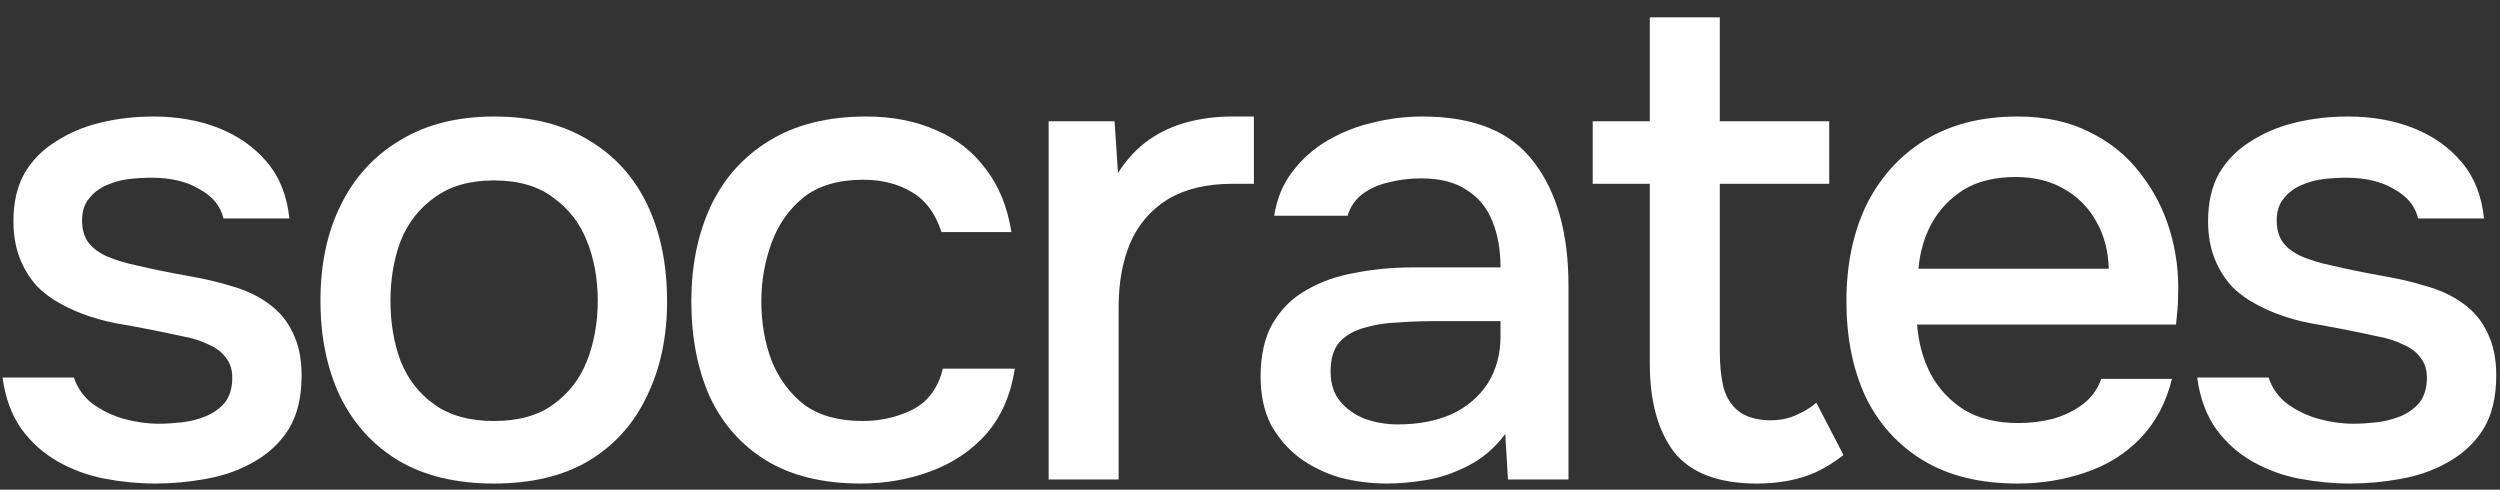 <svg width="97" height="19" viewBox="0 0 97 19" fill="none" xmlns="http://www.w3.org/2000/svg">
    <rect x="0" y="0" width="97" height="19" fill="#333333" stroke="none"/>
    <path d="M91.184 18.761C90.534 18.761 89.883 18.7 89.233 18.577C88.582 18.453 87.976 18.234 87.413 17.917C86.851 17.601 86.376 17.179 85.989 16.651C85.603 16.107 85.356 15.438 85.251 14.647H88.02C88.16 15.069 88.406 15.412 88.758 15.676C89.127 15.94 89.532 16.133 89.971 16.256C90.428 16.379 90.876 16.441 91.316 16.441C91.58 16.441 91.87 16.423 92.186 16.388C92.52 16.353 92.837 16.274 93.136 16.151C93.434 16.027 93.681 15.852 93.874 15.623C94.067 15.377 94.164 15.052 94.164 14.647C94.164 14.331 94.076 14.067 93.9 13.856C93.742 13.645 93.514 13.478 93.215 13.355C92.933 13.215 92.591 13.109 92.186 13.039C91.395 12.863 90.543 12.696 89.628 12.538C88.732 12.362 87.941 12.063 87.255 11.641C87.009 11.483 86.789 11.307 86.596 11.114C86.402 10.903 86.235 10.665 86.095 10.402C85.954 10.138 85.849 9.857 85.778 9.558C85.708 9.259 85.673 8.934 85.673 8.582C85.673 7.861 85.814 7.246 86.095 6.736C86.394 6.226 86.798 5.813 87.308 5.497C87.818 5.163 88.398 4.917 89.048 4.759C89.699 4.6 90.384 4.521 91.105 4.521C92.037 4.521 92.881 4.671 93.637 4.969C94.393 5.268 95.017 5.708 95.509 6.288C96.001 6.868 96.291 7.598 96.379 8.477H93.821C93.716 8.002 93.408 7.624 92.898 7.343C92.406 7.044 91.782 6.895 91.026 6.895C90.762 6.895 90.472 6.912 90.156 6.947C89.857 6.982 89.567 7.062 89.285 7.185C89.004 7.308 88.776 7.483 88.6 7.712C88.424 7.923 88.336 8.204 88.336 8.556C88.336 8.89 88.415 9.171 88.573 9.4C88.749 9.628 88.996 9.813 89.312 9.953C89.646 10.094 90.024 10.208 90.446 10.296C91.044 10.437 91.685 10.569 92.371 10.692C93.074 10.815 93.645 10.947 94.085 11.087C94.665 11.246 95.157 11.474 95.562 11.773C95.984 12.072 96.3 12.45 96.511 12.907C96.74 13.364 96.854 13.918 96.854 14.568C96.854 15.412 96.687 16.107 96.353 16.651C96.019 17.179 95.57 17.601 95.008 17.917C94.463 18.234 93.848 18.453 93.162 18.577C92.494 18.7 91.835 18.761 91.184 18.761Z" fill="white"/>
    <path d="M78.286 18.761C76.827 18.761 75.605 18.462 74.62 17.865C73.636 17.267 72.889 16.441 72.379 15.386C71.887 14.313 71.641 13.083 71.641 11.694C71.641 10.287 71.895 9.048 72.405 7.976C72.933 6.903 73.689 6.059 74.673 5.444C75.675 4.829 76.879 4.521 78.286 4.521C79.358 4.521 80.29 4.723 81.081 5.128C81.872 5.514 82.523 6.042 83.032 6.71C83.56 7.378 83.947 8.125 84.193 8.951C84.439 9.76 84.544 10.604 84.509 11.483C84.509 11.676 84.501 11.861 84.483 12.037C84.465 12.213 84.448 12.397 84.43 12.591H74.383C74.436 13.294 74.612 13.935 74.91 14.515C75.227 15.096 75.666 15.562 76.229 15.913C76.791 16.247 77.486 16.414 78.312 16.414C78.769 16.414 79.209 16.361 79.631 16.256C80.07 16.133 80.457 15.948 80.791 15.702C81.143 15.438 81.389 15.104 81.529 14.7H84.272C84.043 15.632 83.63 16.405 83.032 17.021C82.452 17.618 81.74 18.058 80.897 18.339C80.07 18.62 79.2 18.761 78.286 18.761ZM74.436 10.428H81.82C81.802 9.742 81.644 9.136 81.345 8.609C81.046 8.064 80.633 7.642 80.105 7.343C79.578 7.026 78.945 6.868 78.207 6.868C77.398 6.868 76.721 7.035 76.176 7.369C75.649 7.703 75.236 8.143 74.937 8.688C74.656 9.215 74.489 9.795 74.436 10.428Z" fill="white"/>
    <path d="M68.178 18.762C66.684 18.762 65.612 18.357 64.961 17.549C64.328 16.722 64.012 15.571 64.012 14.094V7.132H61.797V4.706H64.012V0.672H66.728V4.706H70.974V7.132H66.728V13.646C66.728 14.138 66.772 14.586 66.86 14.991C66.965 15.395 67.159 15.711 67.44 15.94C67.721 16.169 68.126 16.292 68.653 16.309C69.057 16.309 69.409 16.239 69.708 16.098C70.024 15.958 70.279 15.799 70.473 15.623L71.527 17.654C71.193 17.918 70.842 18.137 70.473 18.313C70.121 18.471 69.752 18.586 69.365 18.656C68.978 18.726 68.583 18.762 68.178 18.762Z" fill="white"/>
    <path d="M53.816 18.761C53.183 18.761 52.568 18.682 51.97 18.524C51.39 18.348 50.871 18.093 50.414 17.759C49.957 17.407 49.588 16.977 49.306 16.467C49.043 15.94 48.911 15.324 48.911 14.621C48.911 13.777 49.069 13.083 49.386 12.538C49.72 11.975 50.159 11.544 50.704 11.246C51.249 10.929 51.873 10.709 52.576 10.586C53.297 10.446 54.044 10.375 54.818 10.375H58.22C58.22 9.69 58.114 9.092 57.903 8.582C57.692 8.055 57.358 7.65 56.901 7.369C56.462 7.07 55.873 6.921 55.134 6.921C54.695 6.921 54.273 6.974 53.868 7.079C53.482 7.167 53.148 7.316 52.867 7.527C52.585 7.738 52.392 8.02 52.286 8.371H49.438C49.544 7.703 49.781 7.132 50.15 6.657C50.52 6.165 50.977 5.761 51.522 5.444C52.067 5.128 52.647 4.899 53.262 4.759C53.895 4.6 54.537 4.521 55.187 4.521C57.191 4.521 58.633 5.11 59.512 6.288C60.408 7.448 60.857 9.048 60.857 11.087V18.603H58.51L58.404 16.836C58 17.381 57.516 17.794 56.954 18.076C56.409 18.357 55.864 18.541 55.319 18.629C54.774 18.717 54.273 18.761 53.816 18.761ZM54.238 16.467C55.029 16.467 55.723 16.335 56.321 16.071C56.919 15.79 57.385 15.395 57.719 14.885C58.053 14.357 58.22 13.742 58.22 13.039V12.459H55.741C55.231 12.459 54.73 12.476 54.238 12.511C53.763 12.529 53.324 12.599 52.919 12.722C52.532 12.828 52.216 13.012 51.97 13.276C51.741 13.54 51.627 13.918 51.627 14.41C51.627 14.885 51.75 15.271 51.996 15.57C52.242 15.869 52.568 16.098 52.972 16.256C53.376 16.397 53.798 16.467 54.238 16.467Z" fill="white"/>
    <path d="M40.687 18.603V4.706H43.245L43.377 6.71C43.729 6.165 44.133 5.734 44.59 5.418C45.047 5.101 45.548 4.873 46.093 4.732C46.638 4.591 47.21 4.521 47.807 4.521C47.965 4.521 48.115 4.521 48.256 4.521C48.396 4.521 48.528 4.521 48.651 4.521V7.132H47.807C46.805 7.132 45.97 7.334 45.302 7.738C44.652 8.143 44.168 8.705 43.852 9.426C43.553 10.147 43.403 10.973 43.403 11.905V18.603H40.687Z" fill="white"/>
    <path d="M33.39 18.761C31.931 18.761 30.709 18.462 29.725 17.865C28.758 17.267 28.028 16.441 27.536 15.386C27.061 14.313 26.824 13.083 26.824 11.694C26.824 10.323 27.07 9.101 27.562 8.028C28.072 6.938 28.828 6.086 29.83 5.471C30.85 4.838 32.107 4.521 33.601 4.521C34.621 4.521 35.526 4.697 36.317 5.049C37.108 5.383 37.75 5.884 38.242 6.552C38.752 7.202 39.086 8.02 39.244 9.004H36.528C36.3 8.283 35.913 7.765 35.368 7.448C34.84 7.132 34.216 6.974 33.496 6.974C32.529 6.974 31.755 7.202 31.175 7.659C30.613 8.116 30.199 8.705 29.936 9.426C29.672 10.147 29.54 10.903 29.54 11.694C29.54 12.52 29.672 13.285 29.936 13.988C30.217 14.691 30.639 15.263 31.201 15.702C31.782 16.124 32.538 16.335 33.469 16.335C34.172 16.335 34.823 16.186 35.421 15.887C36.018 15.57 36.405 15.043 36.581 14.305H39.376C39.218 15.324 38.849 16.168 38.269 16.836C37.688 17.487 36.968 17.97 36.106 18.287C35.262 18.603 34.357 18.761 33.39 18.761Z" fill="white"/>
    <path d="M19.159 18.761C17.717 18.761 16.495 18.471 15.493 17.891C14.491 17.293 13.726 16.458 13.199 15.386C12.689 14.313 12.434 13.074 12.434 11.668C12.434 10.243 12.698 9.004 13.225 7.949C13.753 6.877 14.518 6.042 15.52 5.444C16.522 4.829 17.744 4.521 19.185 4.521C20.627 4.521 21.849 4.829 22.851 5.444C23.853 6.042 24.609 6.877 25.118 7.949C25.628 9.022 25.883 10.27 25.883 11.694C25.883 13.083 25.619 14.313 25.092 15.386C24.582 16.458 23.826 17.293 22.824 17.891C21.84 18.471 20.618 18.761 19.159 18.761ZM19.159 16.335C20.108 16.335 20.873 16.124 21.453 15.702C22.051 15.28 22.49 14.718 22.771 14.014C23.053 13.294 23.193 12.511 23.193 11.668C23.193 10.824 23.053 10.05 22.771 9.347C22.49 8.644 22.051 8.081 21.453 7.659C20.873 7.22 20.108 7 19.159 7C18.227 7 17.462 7.22 16.864 7.659C16.267 8.081 15.827 8.644 15.546 9.347C15.282 10.05 15.15 10.824 15.15 11.668C15.15 12.529 15.282 13.311 15.546 14.014C15.827 14.718 16.267 15.28 16.864 15.702C17.462 16.124 18.227 16.335 19.159 16.335Z" fill="white"/>
    <path d="M6.032 18.761C5.382 18.761 4.731 18.7 4.081 18.577C3.43 18.453 2.824 18.234 2.261 17.917C1.699 17.601 1.224 17.179 0.837 16.651C0.45 16.107 0.204 15.438 0.099 14.647H2.868C3.008 15.069 3.254 15.412 3.606 15.676C3.975 15.94 4.38 16.133 4.819 16.256C5.276 16.379 5.724 16.441 6.164 16.441C6.428 16.441 6.718 16.423 7.034 16.388C7.368 16.353 7.685 16.274 7.983 16.151C8.282 16.027 8.528 15.852 8.722 15.623C8.915 15.377 9.012 15.052 9.012 14.647C9.012 14.331 8.924 14.067 8.748 13.856C8.59 13.645 8.361 13.478 8.063 13.355C7.781 13.215 7.438 13.109 7.034 13.039C6.243 12.863 5.39 12.696 4.476 12.538C3.58 12.362 2.788 12.063 2.103 11.641C1.857 11.483 1.637 11.307 1.444 11.114C1.25 10.903 1.083 10.665 0.943 10.402C0.802 10.138 0.696 9.857 0.626 9.558C0.556 9.259 0.521 8.934 0.521 8.582C0.521 7.861 0.661 7.246 0.943 6.736C1.241 6.226 1.646 5.813 2.156 5.497C2.665 5.163 3.246 4.917 3.896 4.759C4.547 4.6 5.232 4.521 5.953 4.521C6.885 4.521 7.729 4.671 8.484 4.969C9.24 5.268 9.865 5.708 10.357 6.288C10.849 6.868 11.139 7.598 11.227 8.477H8.669C8.564 8.002 8.256 7.624 7.746 7.343C7.254 7.044 6.63 6.895 5.874 6.895C5.61 6.895 5.32 6.912 5.004 6.947C4.705 6.982 4.415 7.062 4.133 7.185C3.852 7.308 3.624 7.483 3.448 7.712C3.272 7.923 3.184 8.204 3.184 8.556C3.184 8.89 3.263 9.171 3.421 9.4C3.597 9.628 3.843 9.813 4.16 9.953C4.494 10.094 4.872 10.208 5.294 10.296C5.891 10.437 6.533 10.569 7.219 10.692C7.922 10.815 8.493 10.947 8.933 11.087C9.513 11.246 10.005 11.474 10.409 11.773C10.831 12.072 11.148 12.45 11.359 12.907C11.587 13.364 11.702 13.918 11.702 14.568C11.702 15.412 11.535 16.107 11.201 16.651C10.867 17.179 10.418 17.601 9.856 17.917C9.311 18.234 8.695 18.453 8.01 18.577C7.342 18.7 6.683 18.761 6.032 18.761Z" fill="white"/>
</svg>
